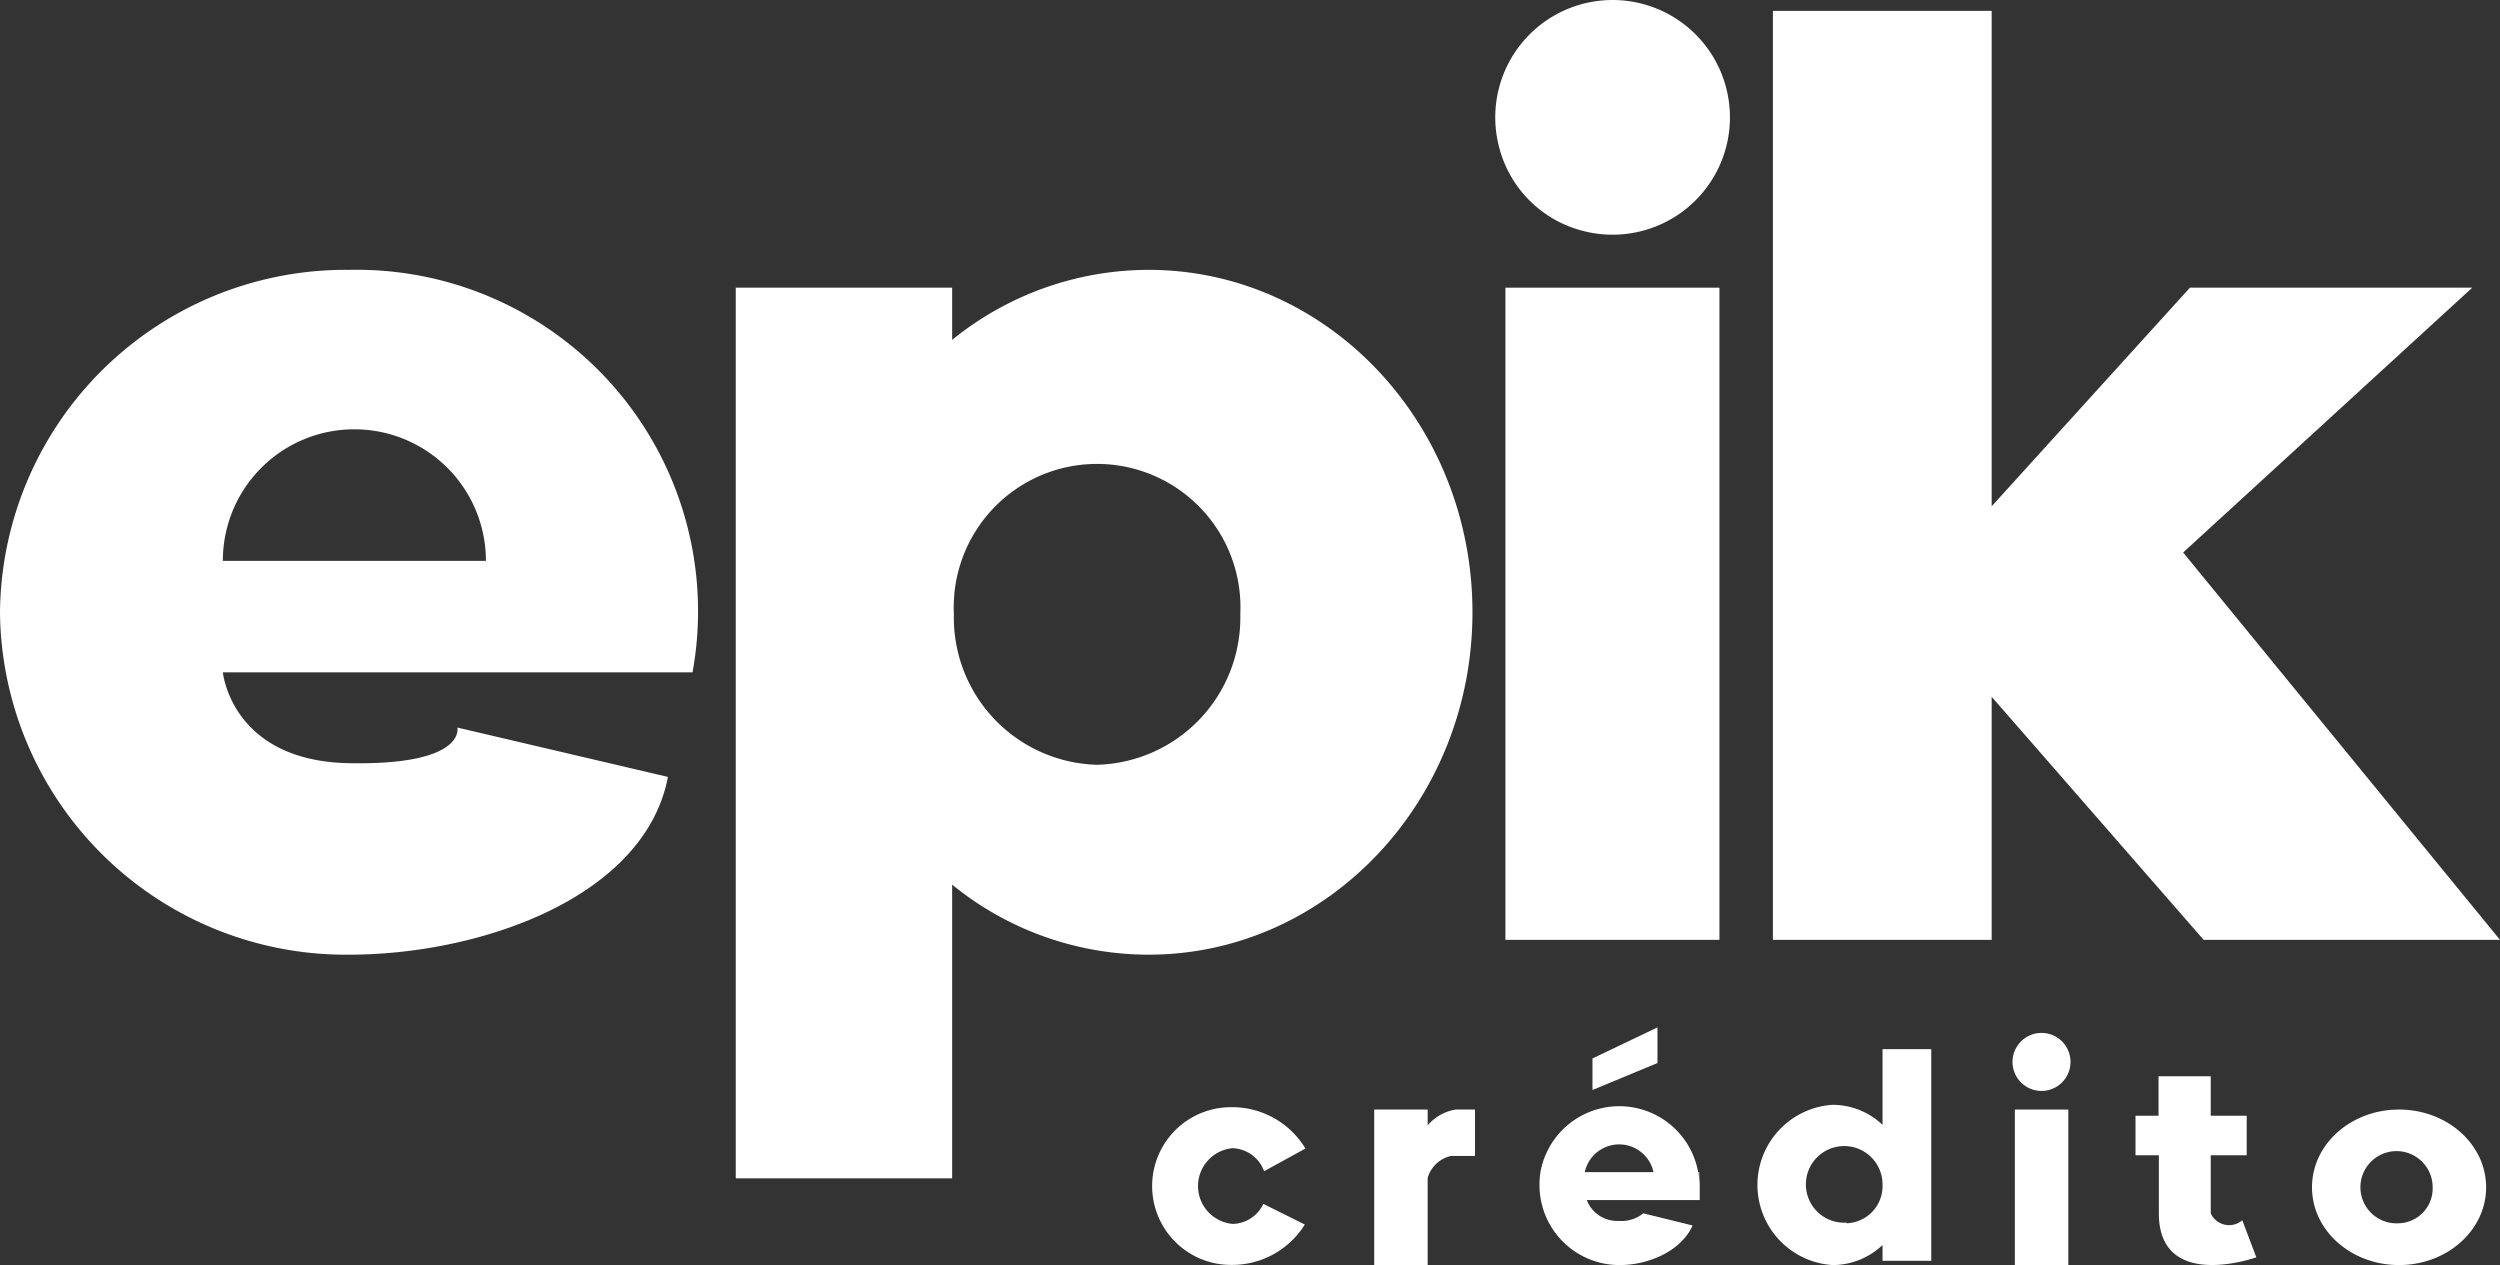 <svg xmlns="http://www.w3.org/2000/svg" viewBox="0 0 158.51 80.21"><rect x="0" y="0" width="158.51" height="80.21" fill="#333333" stroke="none"/><defs><style>.cls-1{fill:#fff;}</style></defs><g id="Capa_2" data-name="Capa 2"><g id="Capa_1-2" data-name="Capa 1"><path class="cls-1" d="M72.82,17.11a19.78,19.78,0,0,0-12.45,4.44V18.24H46.65V74.71H60.37V56.09a19.72,19.72,0,0,0,12.45,4.44c11.34,0,20.54-9.72,20.54-21.71S84.16,17.11,72.82,17.11ZM69.56,48.49a9.33,9.33,0,0,1-9.08-9.56,9.09,9.09,0,1,1,18.16,0A9.33,9.33,0,0,1,69.56,48.49Z"/><rect class="cls-1" x="95.45" y="18.24" width="13.57" height="41.35"/><path class="cls-1" d="M100.53,14.68A7.44,7.44,0,1,0,95,9.13,7.37,7.37,0,0,0,100.53,14.68Z"/><polygon class="cls-1" points="138.42 35.03 156.75 18.24 138.85 18.24 126.28 32.1 126.28 0.69 112.41 0.69 112.41 59.59 126.28 59.59 126.28 44.18 139.72 59.59 158.51 59.59 138.42 35.03"/><path class="cls-1" d="M22.13,48.39c-7.46-.14-8-5.76-8-5.76H43.91A21.65,21.65,0,0,0,22.13,17.11,21.92,21.92,0,0,0,0,38.82,21.92,21.92,0,0,0,22.13,60.53c8.36,0,18.76-3.64,20.22-11.27L29,46.13S29.59,48.53,22.13,48.39Zm.34-21.17a8.34,8.34,0,0,1,8.34,8.34H14.13A8.33,8.33,0,0,1,22.47,27.22Z"/><path class="cls-1" d="M78.15,77.6a2.41,2.41,0,0,1,0-4.8,2.21,2.21,0,0,1,2,1.46l2.62-1.44a5.43,5.43,0,0,0-4.72-2.62,5,5,0,1,0,0,10,5.43,5.43,0,0,0,4.68-2.56L80.1,76.33A2.19,2.19,0,0,1,78.15,77.6Z"/><path class="cls-1" d="M92.28,70.35a3,3,0,0,0-1.76,1v-1H87.13v9.86h3.39V74.68A2,2,0,0,1,92,73.29h1.52V70.35Z"/><path class="cls-1" d="M107.67,74.32a5.31,5.31,0,0,1,.07.81v-.81Z"/><path class="cls-1" d="M107.67,74.32a5.08,5.08,0,0,0-10,0,5.32,5.32,0,0,0-.06.81,5.07,5.07,0,0,0,5.08,5.08c1.85,0,3.9-.89,4.63-2.51l-3.13-.77a2.21,2.21,0,0,1-1.58.48,2.06,2.06,0,0,1-2-1.32h7.16v-1A5.31,5.31,0,0,0,107.67,74.32Zm-7.19,0a2.23,2.23,0,0,1,4.36,0Z"/><polygon class="cls-1" points="100.97 67.11 100.97 69.11 105.09 67.4 105.09 65.14 100.97 67.11"/><path class="cls-1" d="M119.36,66.52v4.8a4.6,4.6,0,0,0-3.16-1.27,5.09,5.09,0,0,0,0,10.16,4.6,4.6,0,0,0,3.16-1.27v1h3.09V66.52Zm-2.28,11a2.43,2.43,0,1,1,2.28-2.43A2.36,2.36,0,0,1,117.08,77.56Z"/><rect class="cls-1" x="127.75" y="70.35" width="3.39" height="9.86"/><circle class="cls-1" cx="129.44" cy="67.33" r="1.84"/><path class="cls-1" d="M142.17,77.37a1.28,1.28,0,0,1-2-.44V73.25h2.28V70.74h-2.28v-2.5h-3.31v2.5H135.4v2.51h1.48v3.68c0,5,6.18,2.79,6.18,2.79Z"/><path class="cls-1" d="M152.11,70.35c-3.05,0-5.52,2.2-5.52,4.93s2.47,4.93,5.52,4.93,5.52-2.21,5.52-4.93S155.16,70.35,152.11,70.35Zm0,7.21a2.29,2.29,0,1,1,2.13-2.28A2.21,2.21,0,0,1,152.11,77.56Z"/></g></g></svg>